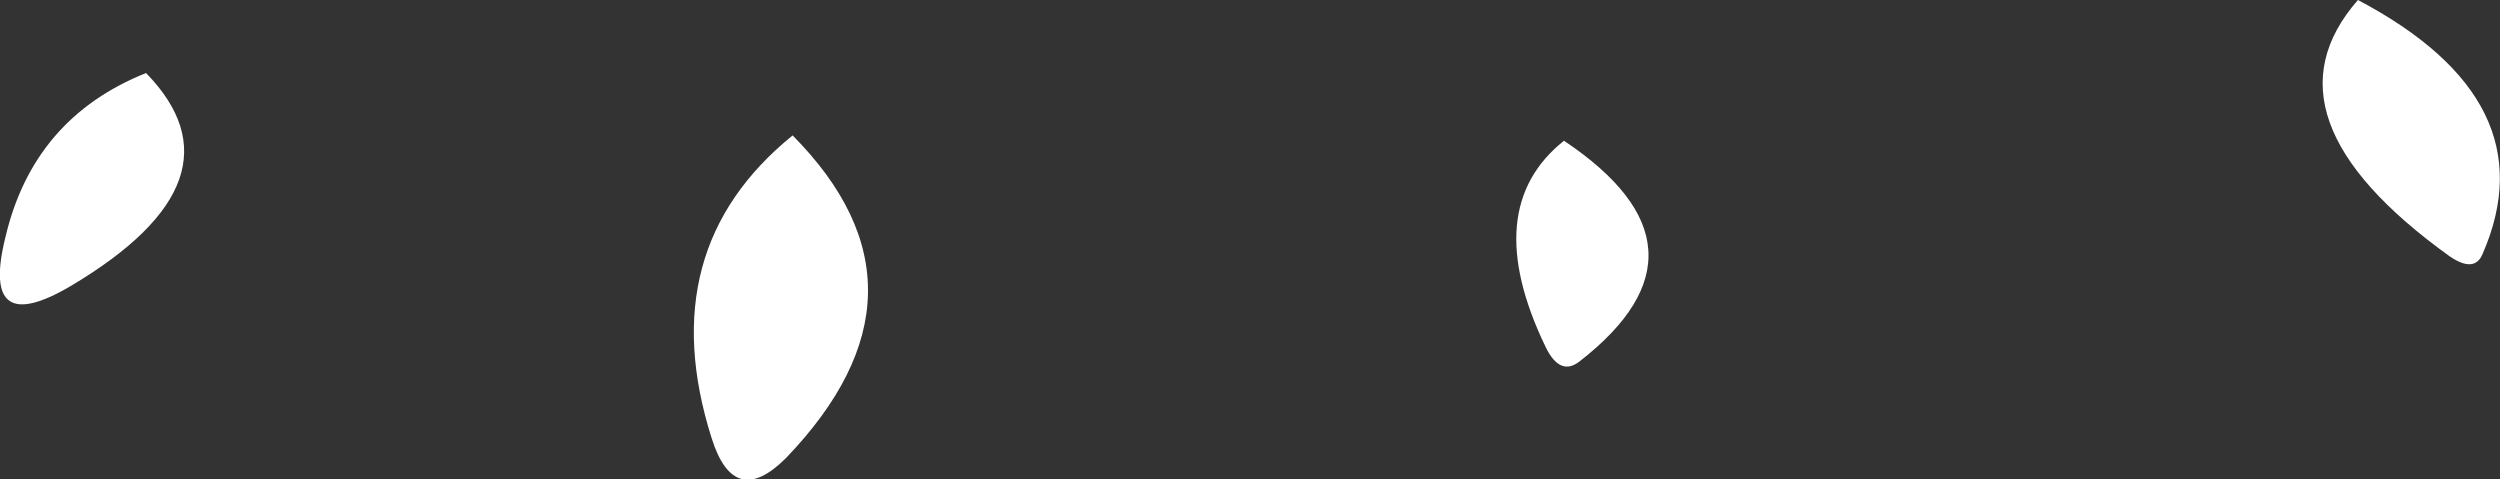<?xml version="1.0" encoding="UTF-8" standalone="no"?>
<svg xmlns:xlink="http://www.w3.org/1999/xlink" height="18.05px" width="94.15px" xmlns="http://www.w3.org/2000/svg">
  <rect width="100%" height="100%" fill="#333333" stroke="none"/>
  <g transform="matrix(1.0, 0.0, 0.0, 1.0, 100.5, 40.6)">
    <path d="M-95.0 -37.85 Q-91.1 -33.85 -97.8 -29.85 -101.25 -27.8 -100.3 -31.65 -99.25 -36.15 -95.0 -37.85 M-70.65 -35.5 Q-64.85 -29.65 -70.9 -23.35 -72.85 -21.4 -73.7 -24.1 -75.95 -31.2 -70.65 -35.5 M-41.6 -35.3 Q-35.55 -31.25 -41.0 -27.0 -41.75 -26.4 -42.3 -27.55 -44.8 -32.75 -41.6 -35.3 M-11.7 -40.6 Q-4.5 -36.8 -7.0 -31.05 -7.3 -30.3 -8.25 -30.95 -15.55 -36.2 -11.7 -40.6" fill="#ffffff" fill-rule="evenodd" stroke="none"/>
  </g>
</svg>
